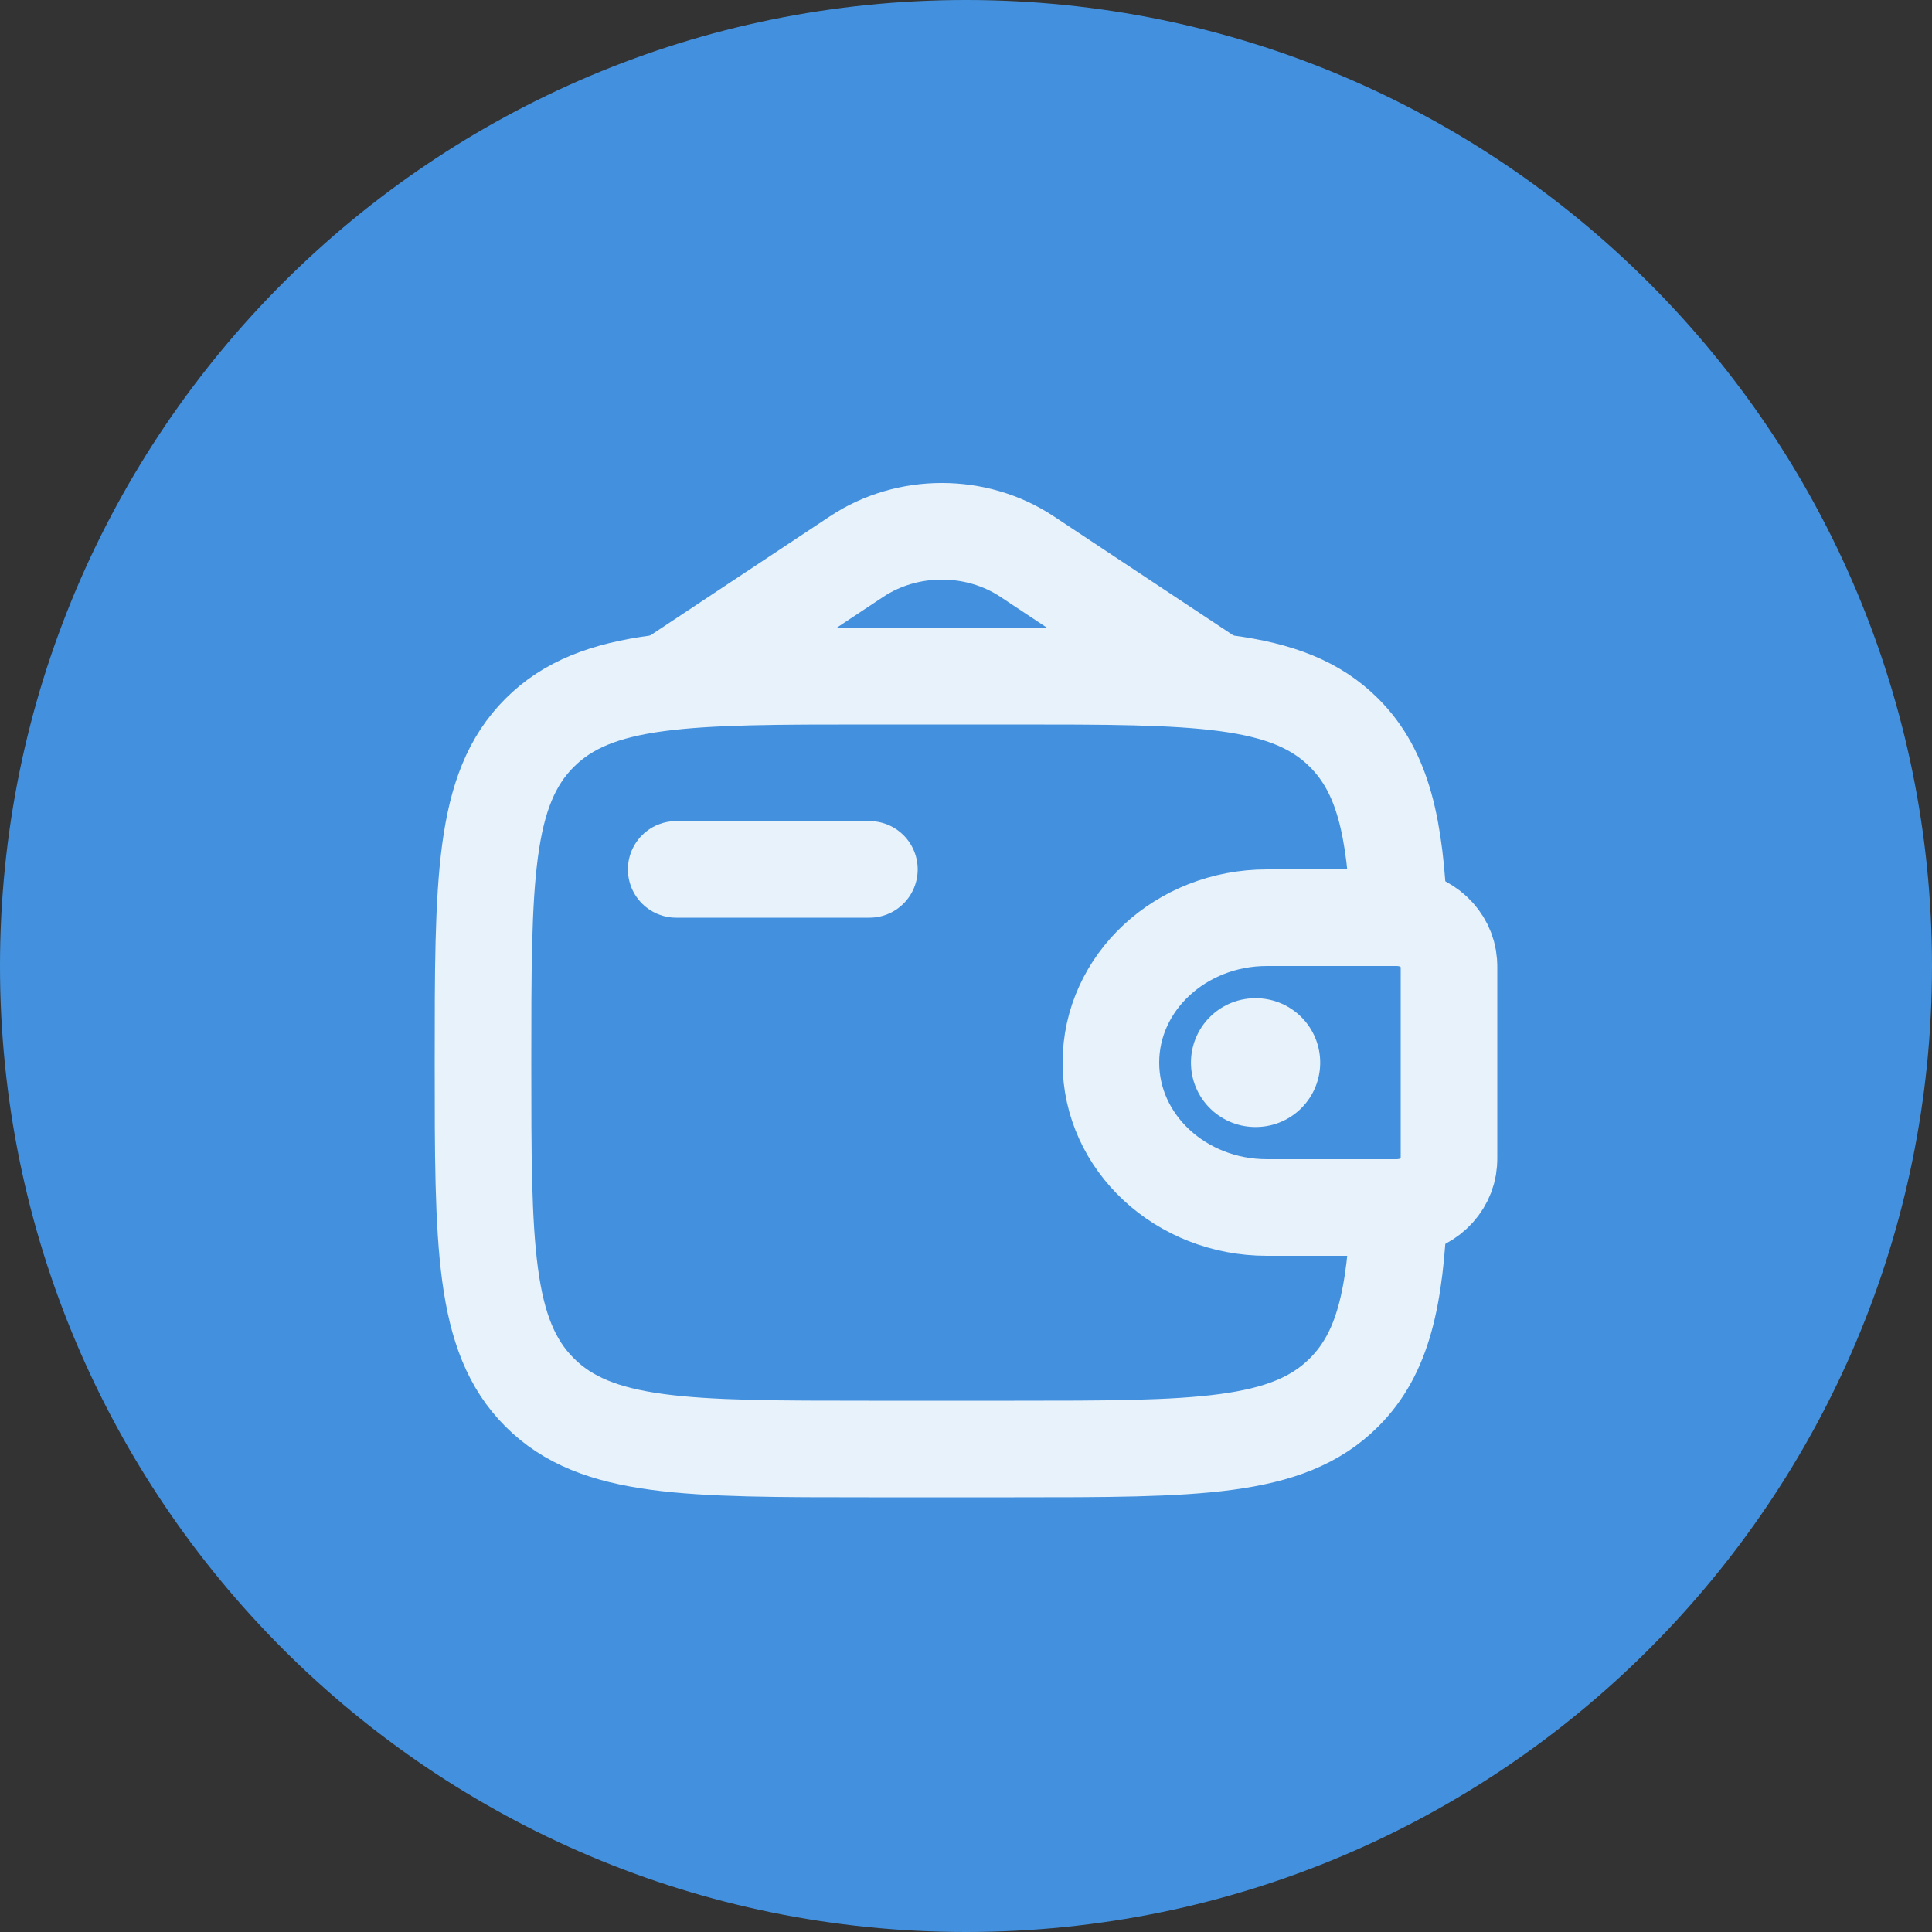 <svg width="30" height="30" viewBox="0 0 30 30" fill="none" xmlns="http://www.w3.org/2000/svg">
<rect x="0" y="0" width="30" height="30" fill="#333333" stroke="none"/>
<path d="M0 15C0 6.716 6.716 0 15 0C23.284 0 30 6.716 30 15C30 23.284 23.284 30 15 30C6.716 30 0 23.284 0 15Z" fill="#4391DE"/>
<path d="M10.5 13.5H13.5" stroke="#E8F2FB" stroke-width="1.5" stroke-linecap="round" stroke-linejoin="round"/>
<path d="M21.625 14.25H19.673C18.335 14.25 17.25 15.257 17.25 16.5C17.25 17.743 18.335 18.75 19.673 18.75H21.625C21.688 18.75 21.719 18.75 21.745 18.748C22.15 18.724 22.472 18.425 22.498 18.049C22.5 18.025 22.5 17.995 22.5 17.938V15.062C22.5 15.005 22.5 14.975 22.498 14.951C22.472 14.575 22.15 14.276 21.745 14.252C21.719 14.25 21.688 14.25 21.625 14.25Z" stroke="#E8F2FB" stroke-width="1.5"/>
<path d="M21.724 14.25C21.666 12.846 21.477 11.985 20.871 11.379C19.993 10.5 18.578 10.5 15.75 10.5H13.5C10.672 10.5 9.257 10.5 8.379 11.379C7.5 12.257 7.5 13.672 7.5 16.5C7.5 19.328 7.5 20.743 8.379 21.621C9.257 22.5 10.672 22.5 13.5 22.5H15.75C18.578 22.5 19.993 22.5 20.871 21.621C21.477 21.015 21.666 20.154 21.724 18.75" stroke="#E8F2FB" stroke-width="1.5"/>
<path d="M10.5 10.5L13.302 8.642C14.091 8.119 15.159 8.119 15.948 8.642L18.75 10.5" stroke="#E8F2FB" stroke-width="1.5" stroke-linecap="round"/>
<path d="M19.493 16.5H19.5" stroke="#E8F2FB" stroke-width="2" stroke-linecap="round" stroke-linejoin="round"/>
</svg>
